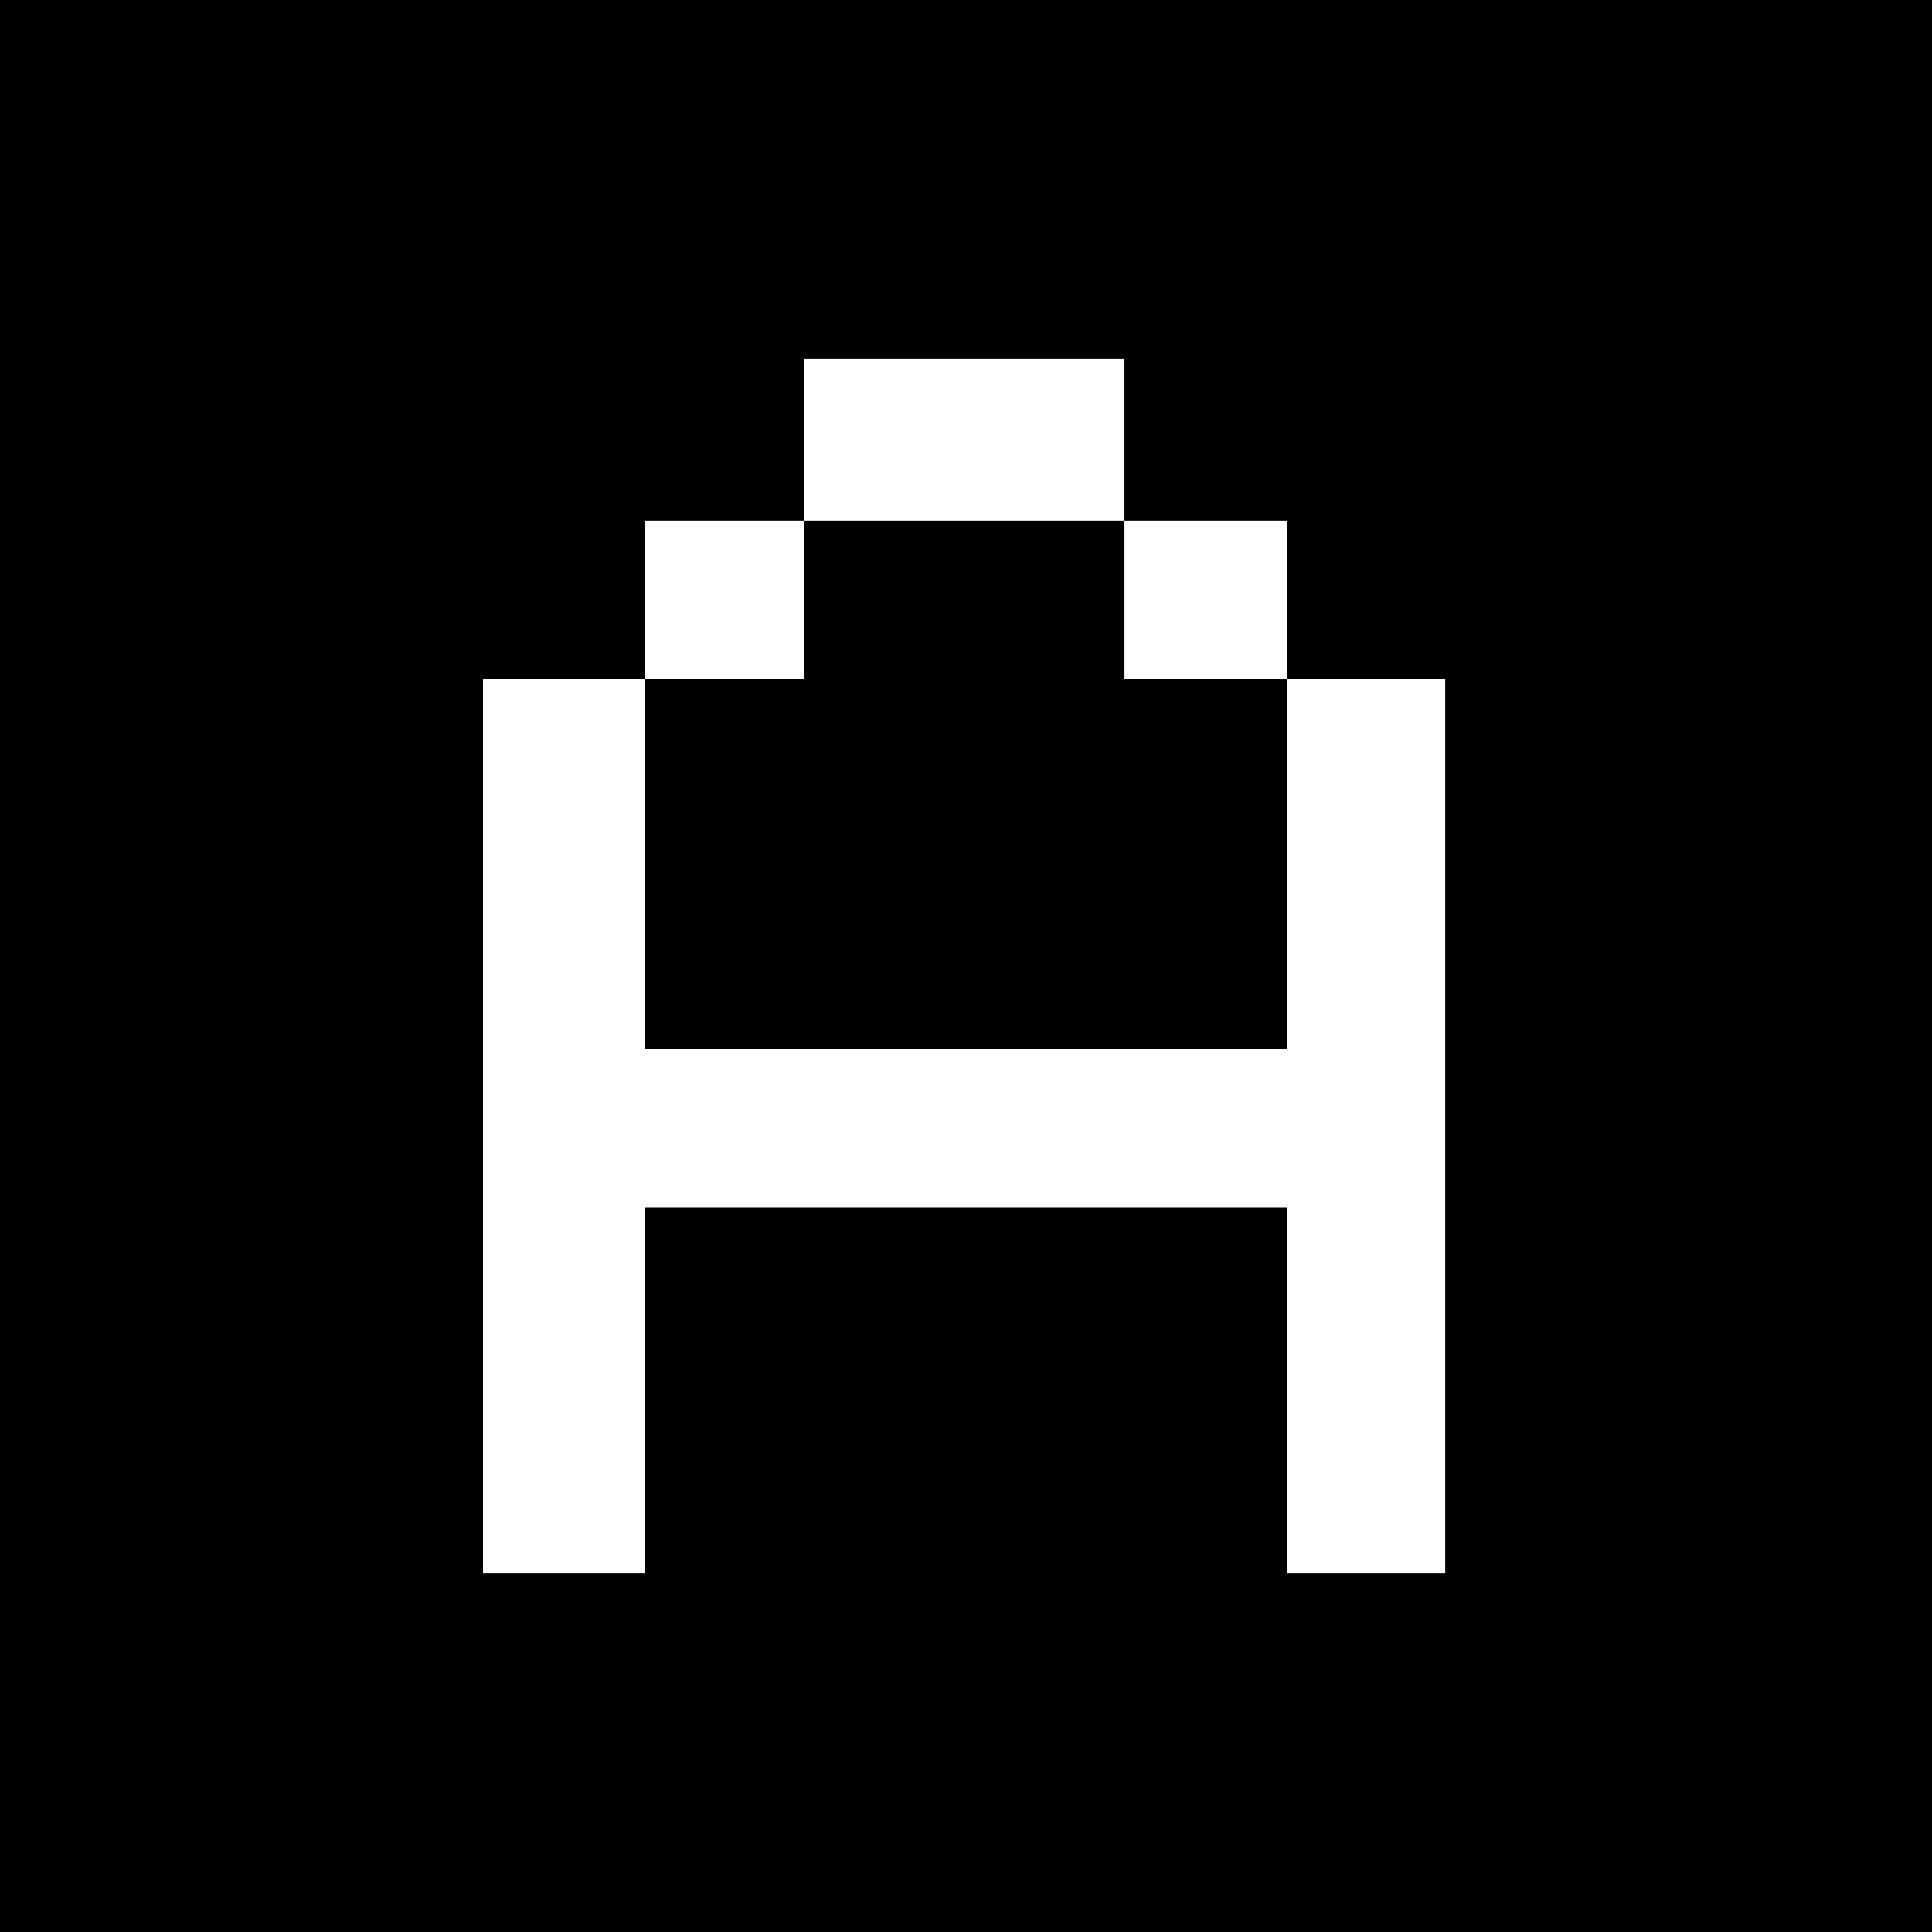 <?xml version="1.0" standalone="no"?>
<!DOCTYPE svg PUBLIC "-//W3C//DTD SVG 20010904//EN"
 "http://www.w3.org/TR/2001/REC-SVG-20010904/DTD/svg10.dtd">
<svg version="1.0" xmlns="http://www.w3.org/2000/svg"
 width="512pt" height="512pt" viewBox="0 0 512 512"
 preserveAspectRatio="xMidYMid meet">
<g transform="translate(0,512) scale(0.1,-0.1)"
fill="#000000" stroke="none">
<path d="M0 2560 l0 -2560 2560 0 2560 0 0 2560 0 2560 -2560 0 -2560 0 0
-2560z m2980 1395 l0 -215 215 0 215 0 0 -210 0 -210 210 0 210 0 0 -1185 0
-1185 -210 0 -210 0 0 485 0 485 -850 0 -850 0 0 -485 0 -485 -215 0 -215 0 0
1185 0 1185 215 0 215 0 0 210 0 210 210 0 210 0 0 215 0 215 425 0 425 0 0
-215z"/>
<path d="M2130 3530 l0 -210 -210 0 -210 0 0 -490 0 -490 850 0 850 0 0 490 0
490 -215 0 -215 0 0 210 0 210 -425 0 -425 0 0 -210z"/>
</g>
</svg>

